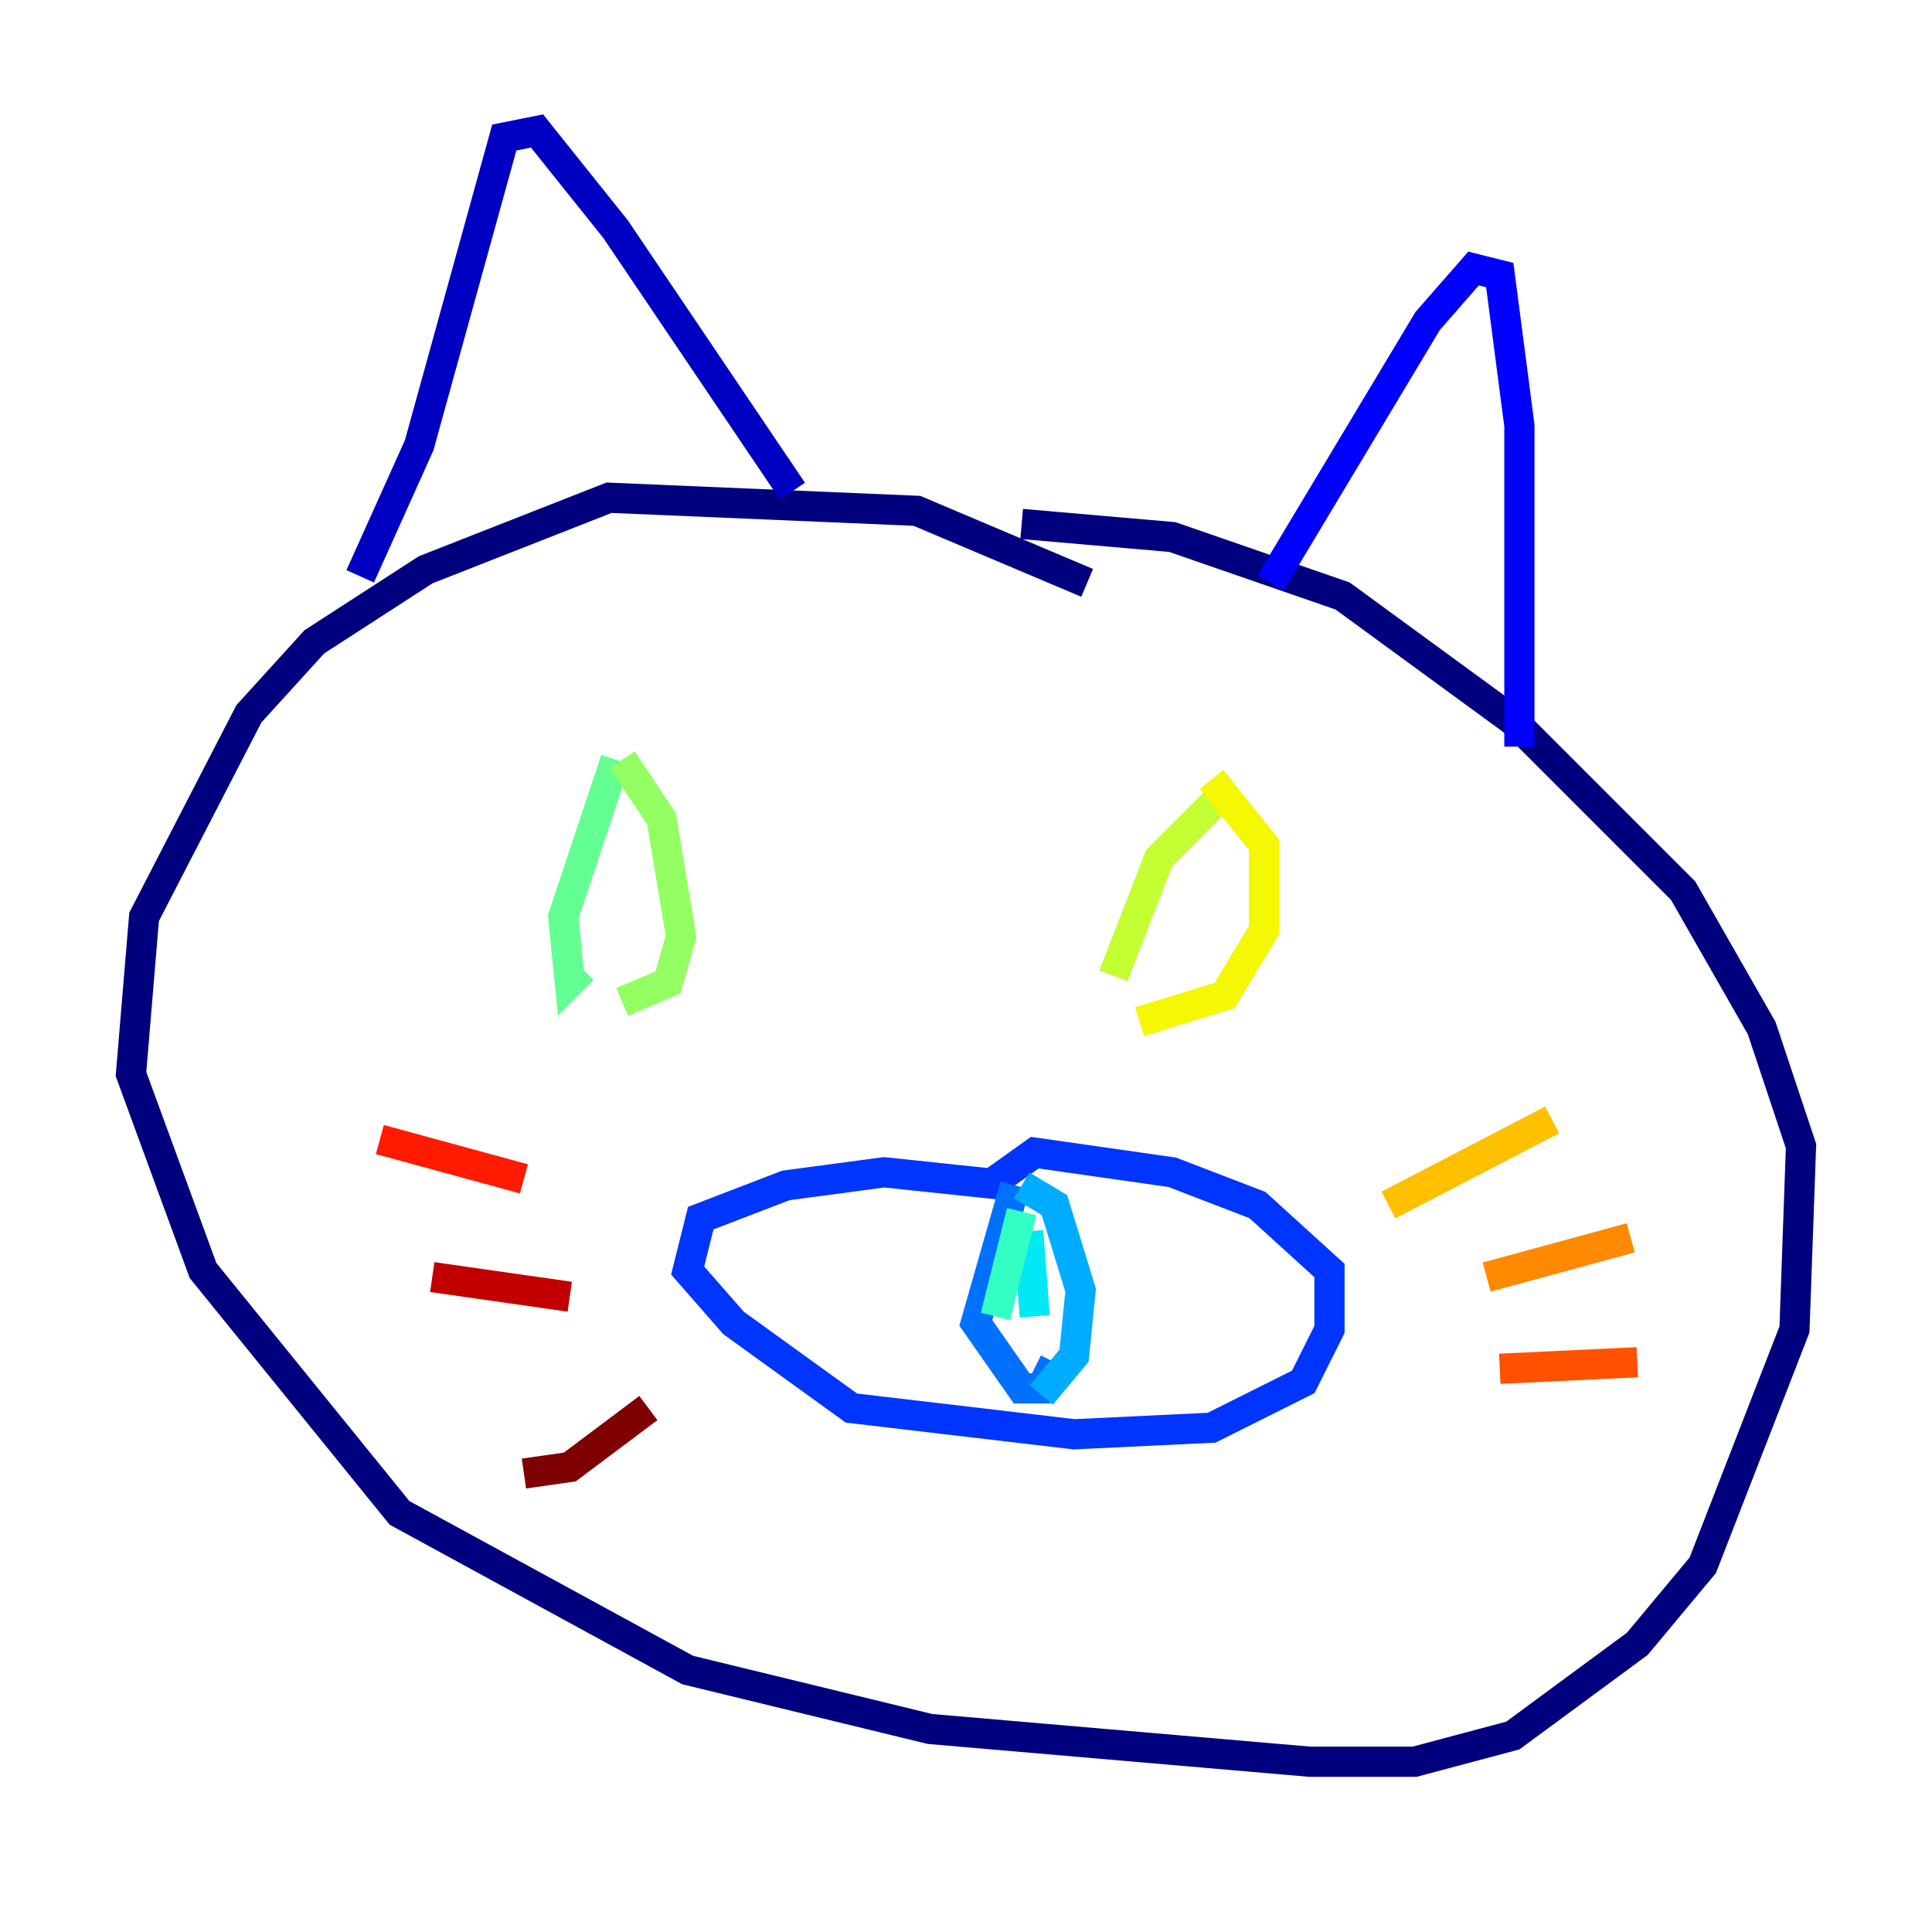 <?xml version="1.0" encoding="utf-8" ?>
<svg baseProfile="tiny" height="128" version="1.2" viewBox="0,0,128,128" width="128" xmlns="http://www.w3.org/2000/svg" xmlns:ev="http://www.w3.org/2001/xml-events" xmlns:xlink="http://www.w3.org/1999/xlink"><defs /><polyline fill="none" points="72.027,38.617 60.746,33.844 40.352,32.976 28.203,37.749 20.827,42.522 16.488,47.295 9.546,60.746 8.678,71.159 13.451,84.176 26.468,100.231 45.559,110.644 61.614,114.549 86.78,116.719 93.722,116.719 100.231,114.983 108.475,108.909 112.814,103.702 118.888,88.081 119.322,75.932 116.719,68.122 111.512,59.01 100.231,47.729 88.949,39.485 77.668,35.58 67.688,34.712" stroke="#00007f" stroke-width="2" /><polyline fill="none" points="23.864,38.183 27.77,29.505 33.41,9.112 35.58,8.678 40.786,15.186 52.502,32.542" stroke="#0000c3" stroke-width="2" /><polyline fill="none" points="84.176,38.617 94.59,21.261 97.627,17.79 99.363,18.224 100.664,28.203 100.664,49.464" stroke="#0000ff" stroke-width="2" /><polyline fill="none" points="66.82,78.536 58.576,77.668 52.068,78.536 46.427,80.705 45.559,84.176 48.597,87.647 56.407,93.288 71.159,95.024 80.271,94.59 86.346,91.552 88.081,88.081 88.081,84.176 83.308,79.837 77.668,77.668 68.556,76.366 65.519,78.536" stroke="#0034ff" stroke-width="2" /><polyline fill="none" points="67.254,78.536 64.651,87.647 67.688,91.986 68.99,91.986 69.858,90.251" stroke="#0070ff" stroke-width="2" /><polyline fill="none" points="67.688,78.536 69.858,79.837 71.593,85.478 71.159,89.817 68.99,92.42" stroke="#00acff" stroke-width="2" /><polyline fill="none" points="68.122,81.573 68.556,87.214" stroke="#02e8f4" stroke-width="2" /><polyline fill="none" points="67.688,80.271 65.953,87.214" stroke="#32ffc3" stroke-width="2" /><polyline fill="none" points="40.786,50.332 37.315,60.746 37.749,65.085 38.617,64.217" stroke="#63ff93" stroke-width="2" /><polyline fill="none" points="41.22,50.332 43.824,54.237 45.125,62.047 44.258,65.085 41.22,66.386" stroke="#93ff63" stroke-width="2" /><polyline fill="none" points="81.139,52.502 76.8,56.841 73.763,64.651" stroke="#c3ff32" stroke-width="2" /><polyline fill="none" points="80.271,51.634 83.742,55.973 83.742,61.614 81.139,65.953 75.498,67.688" stroke="#f4f802" stroke-width="2" /><polyline fill="none" points="91.986,79.837 102.834,74.197" stroke="#ffc000" stroke-width="2" /><polyline fill="none" points="98.495,84.61 108.041,82.007" stroke="#ff8900" stroke-width="2" /><polyline fill="none" points="99.363,90.685 108.475,90.251" stroke="#ff5100" stroke-width="2" /><polyline fill="none" points="34.712,78.102 25.166,75.498" stroke="#ff1a00" stroke-width="2" /><polyline fill="none" points="37.749,85.912 28.637,84.61" stroke="#c30000" stroke-width="2" /><polyline fill="none" points="42.956,93.288 37.749,97.193 34.712,97.627" stroke="#7f0000" stroke-width="2" /></svg>